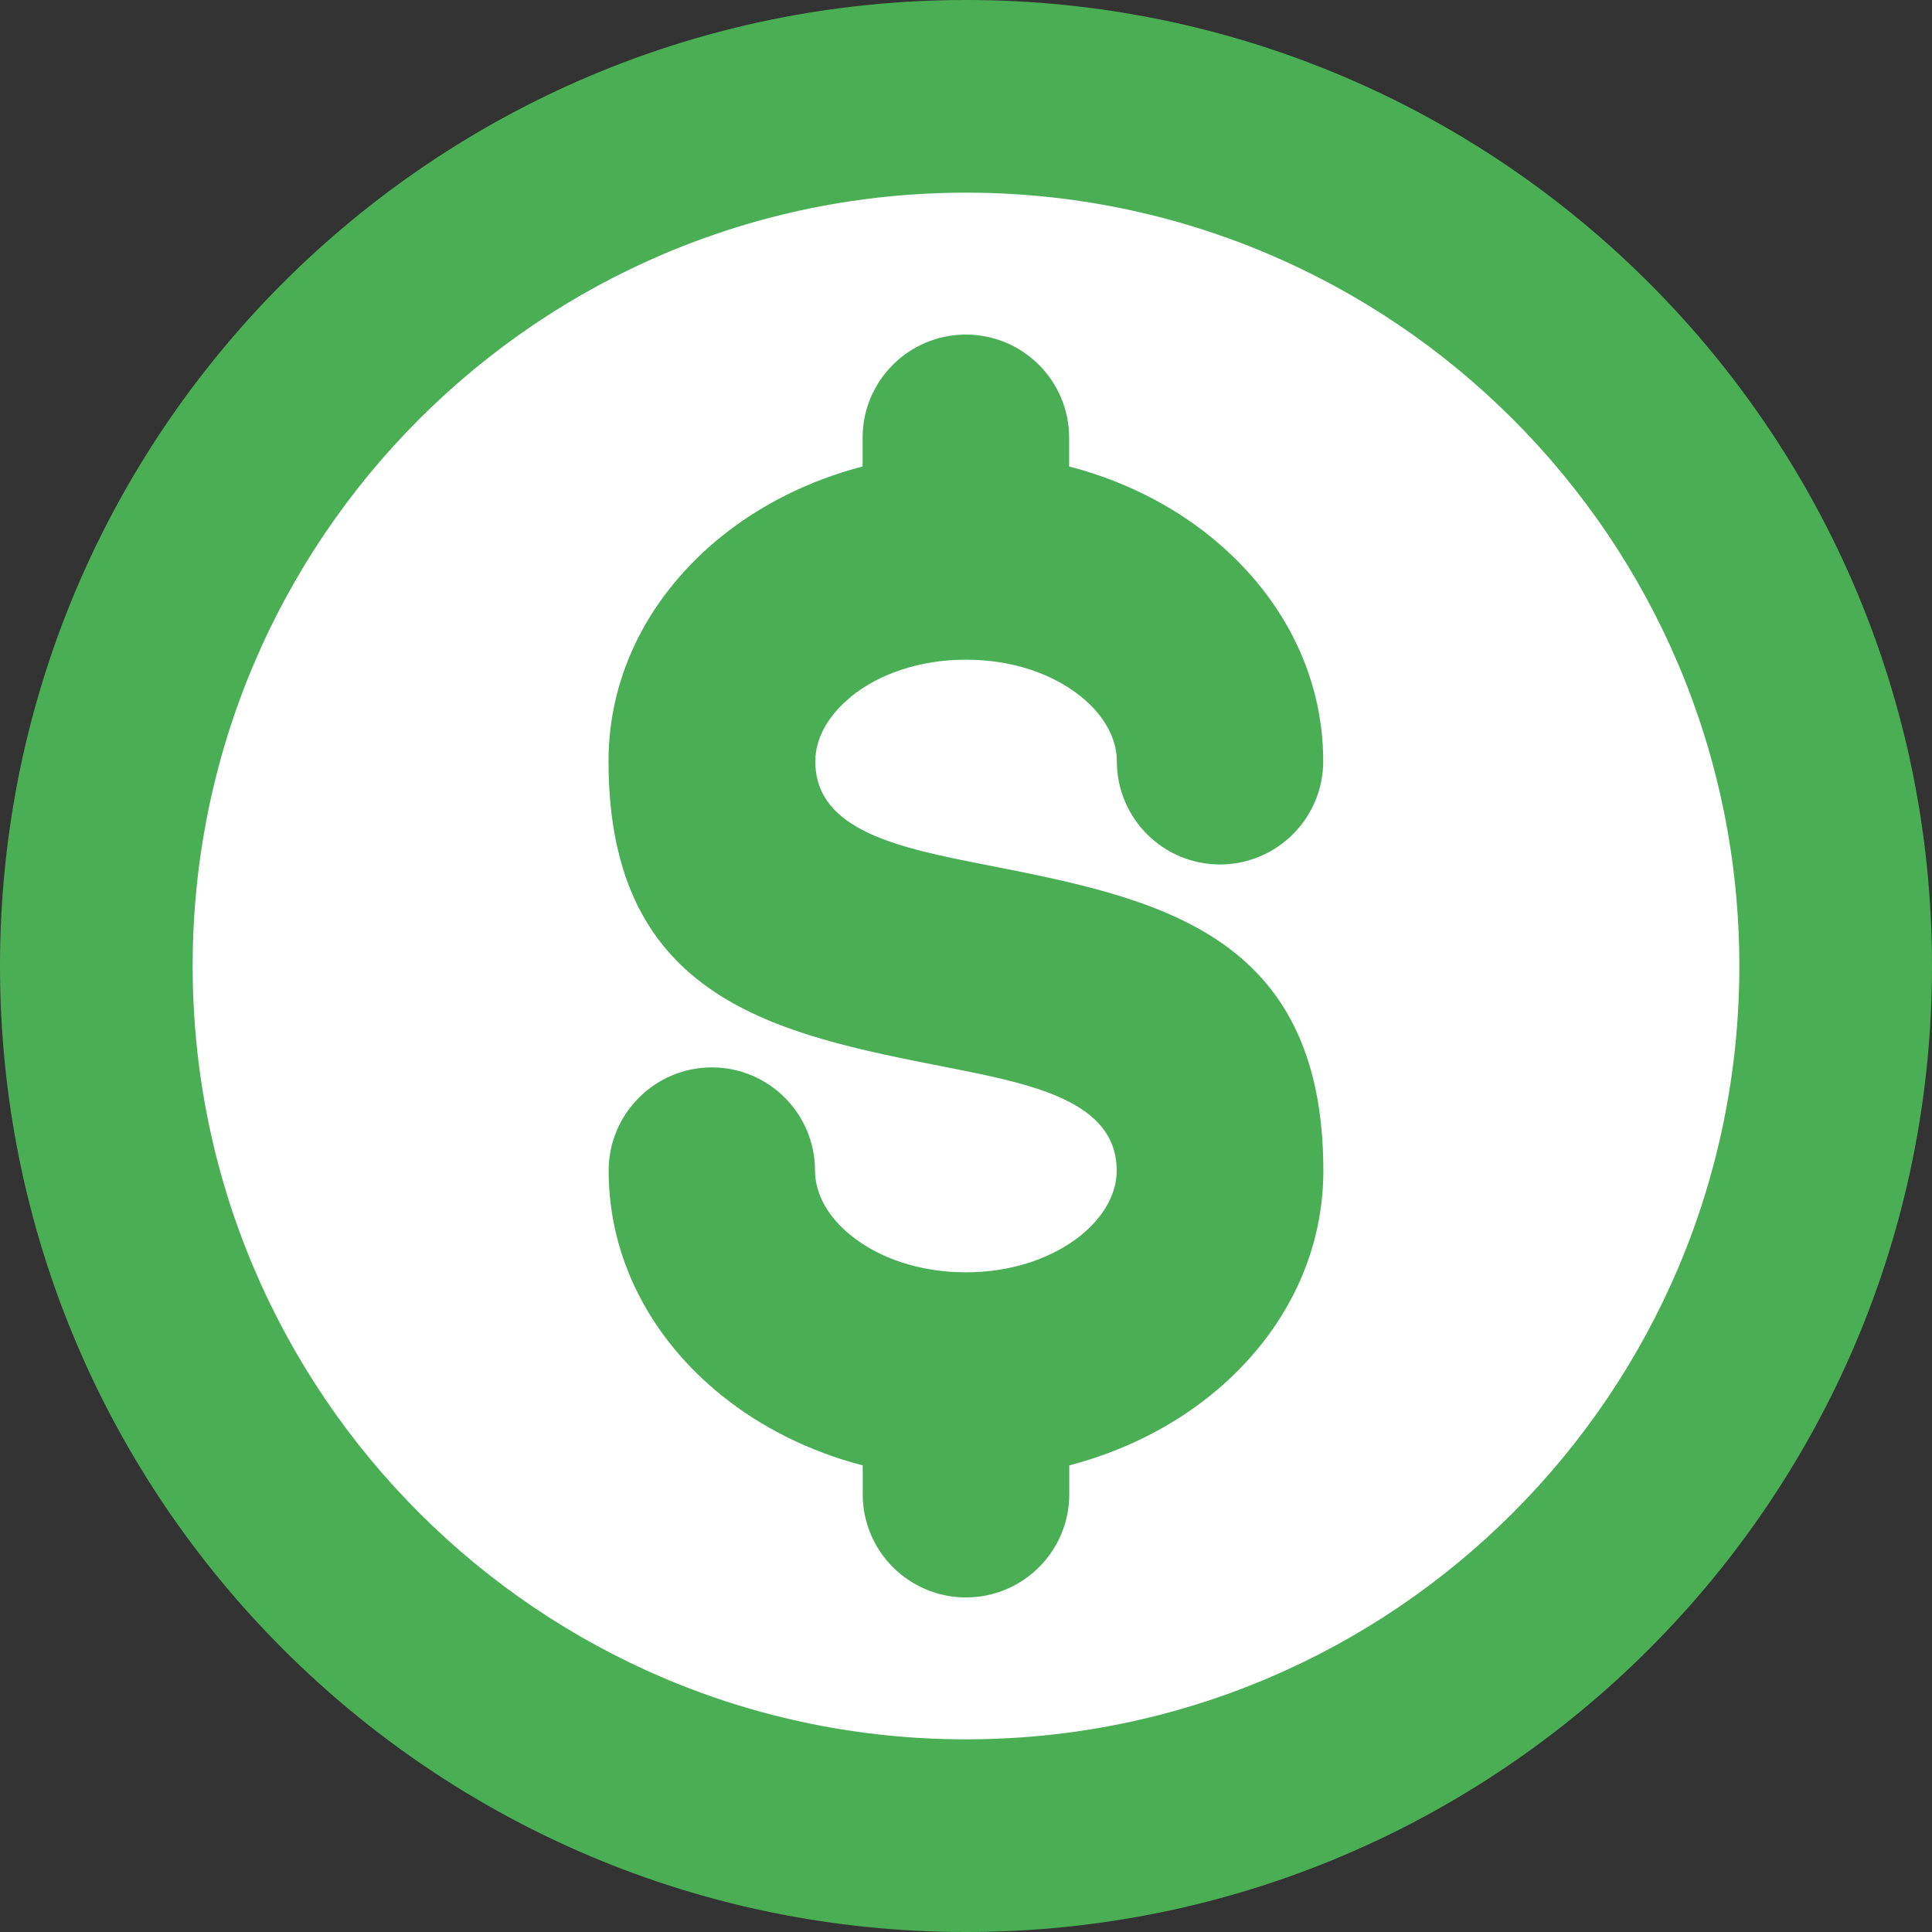 <?xml version="1.0" encoding="UTF-8"?>
<svg id="Layer_2" data-name="Layer 2" xmlns="http://www.w3.org/2000/svg" viewBox="0 0 145 145">
  <rect x="0" y="0" width="145" height="145" fill="#333333" stroke="none"/>
  <defs>
    <style>
      .cls-1 {
        fill: #fff;
      }

      .cls-2, .cls-3 {
        fill: #4aaf54;
      }

      .cls-3 {
        fill-rule: evenodd;
      }
    </style>
  </defs>
  <g id="Layer_1-2" data-name="Layer 1">
    <circle class="cls-1" cx="72.59" cy="72.38" r="69"/>
    <g>
      <path class="cls-3" d="M63.86,52.29c2.13-1.72,5.18-2.78,8.64-2.78s6.52,1.06,8.64,2.78c1.65,1.33,2.68,3.06,2.68,4.84,0,4.28,3.47,7.75,7.74,7.75s7.75-3.47,7.75-7.75c0-6.69-3.25-12.66-8.49-16.88-2.95-2.38-6.57-4.2-10.58-5.24v-2.16c0-4.27-3.47-7.74-7.75-7.74s-7.75,3.47-7.75,7.74v2.16c-4,1.04-7.62,2.86-10.58,5.24-5.25,4.23-8.49,10.19-8.49,16.88,0,17.98,12.67,20.47,25.33,22.96,6.4,1.26,12.81,2.52,12.81,7.77,0,1.79-1.03,3.51-2.68,4.85-2.13,1.71-5.18,2.78-8.64,2.78s-6.52-1.06-8.64-2.78c-1.65-1.33-2.68-3.06-2.68-4.85,0-4.28-3.47-7.75-7.74-7.75s-7.75,3.47-7.75,7.75c0,6.69,3.25,12.66,8.49,16.88,2.96,2.38,6.57,4.2,10.58,5.24v2.17c0,4.28,3.47,7.74,7.75,7.74s7.75-3.47,7.75-7.74v-2.17c4-1.04,7.62-2.86,10.58-5.24,5.25-4.23,8.49-10.19,8.49-16.88,0-17.97-12.67-20.46-25.33-22.95-6.4-1.26-12.8-2.52-12.8-7.77,0-1.79,1.03-3.51,2.68-4.84Z"/>
      <path class="cls-2" d="M72.5,0C32.46,0,0,32.46,0,72.5s32.46,72.5,72.5,72.5,72.5-32.46,72.5-72.5S112.54,0,72.5,0Zm0,130.54c-32.05,0-58.04-25.98-58.04-58.04S40.45,14.46,72.5,14.46s58.04,25.98,58.04,58.04-25.98,58.04-58.04,58.04Z"/>
    </g>
  </g>
</svg>